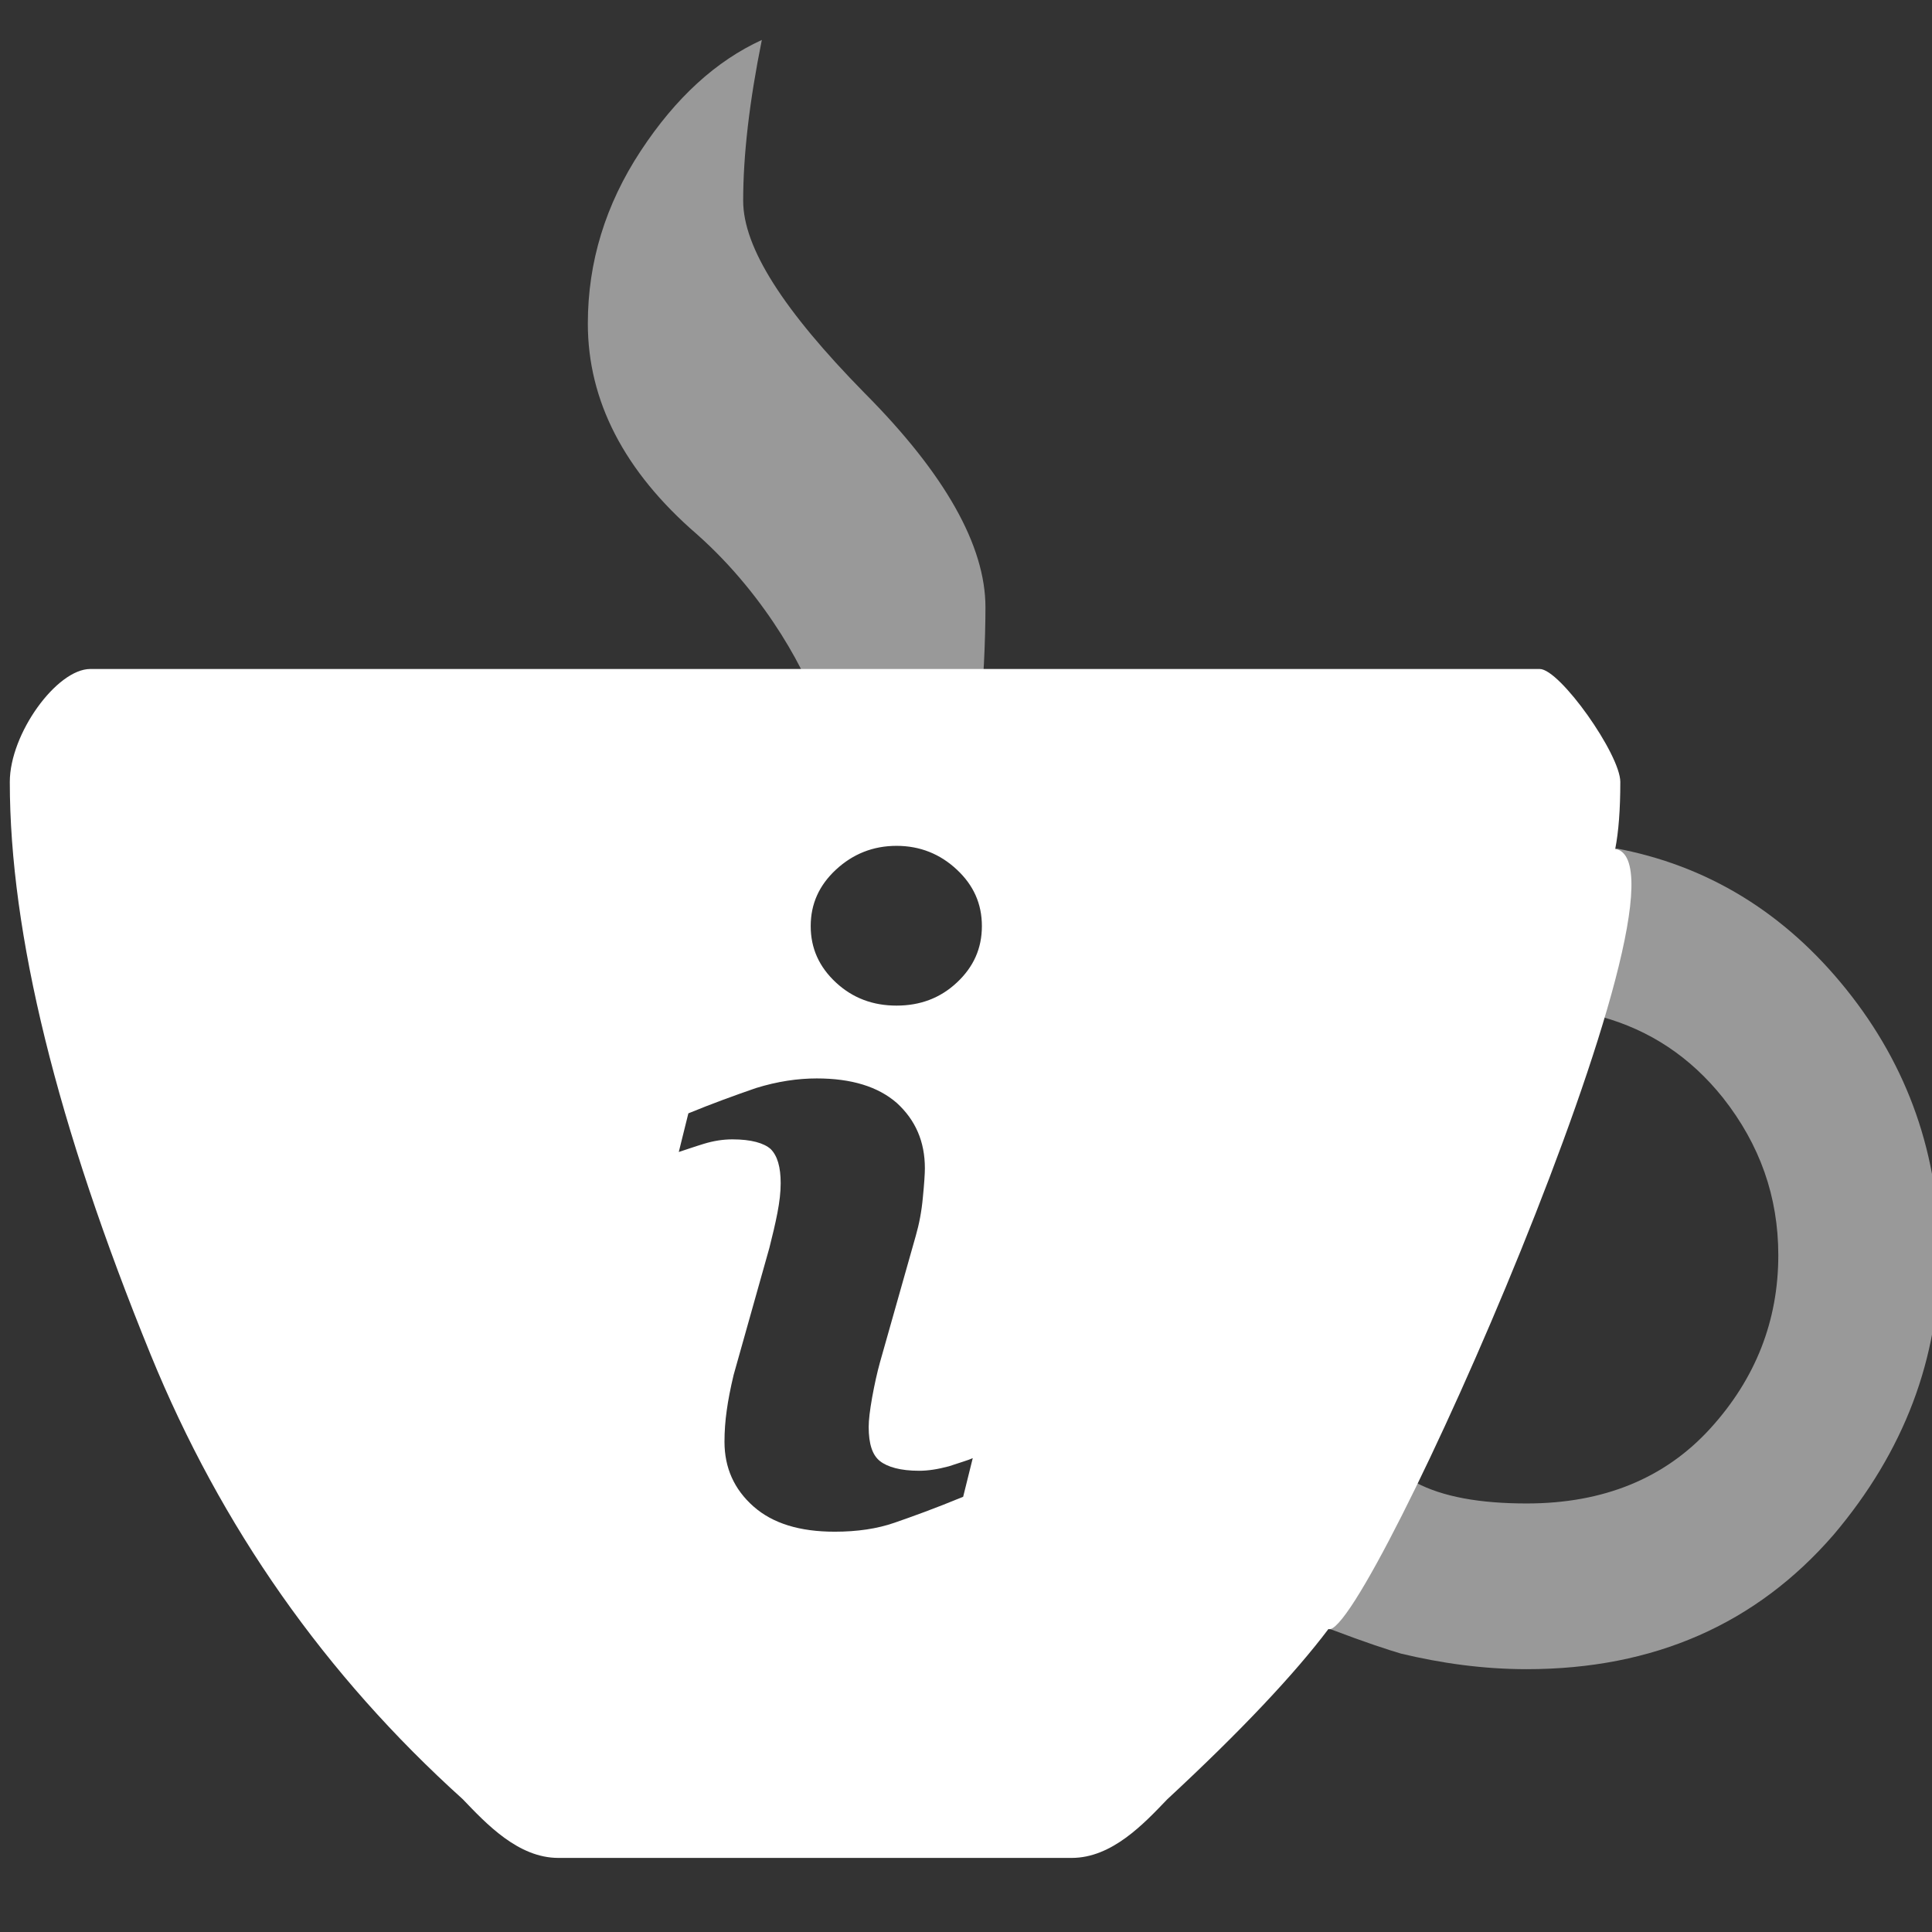 <?xml version="1.0" encoding="UTF-8" standalone="no"?>
<svg xmlns="http://www.w3.org/2000/svg" xmlns:xlink="http://www.w3.org/1999/xlink" xmlns:serif="http://www.serif.com/" width="100%" height="100%" viewBox="0 0 26 26" xml:space="preserve" style="fill-rule:evenodd;clip-rule:evenodd;stroke-linejoin:round;stroke-miterlimit:1.414;">
    <rect x="0" y="0" width="26" height="26" fill="#333333" stroke="none"/>
    <g transform="matrix(0.974,0,0,1,-439.181,-4552.63)">
        <g transform="matrix(1.465,0,0,1.759,-440.419,2518.11)">
            <path d="M617.648,1162.06L616.124,1162.06C616.046,1161.83 615.665,1161.21 614.982,1160.72C614.298,1160.24 613.956,1159.7 613.956,1159.11C613.956,1158.64 614.122,1158.2 614.454,1157.79C614.786,1157.38 615.167,1157.1 615.597,1156.94C615.48,1157.41 615.421,1157.82 615.421,1158.17C615.421,1158.53 615.802,1159.01 616.564,1159.64C617.325,1160.26 617.706,1160.81 617.706,1161.28C617.706,1161.51 617.687,1161.94 617.648,1162.06Z" style="fill:white;fill-opacity:0.5;fill-rule:nonzero;"></path>
        </g>
        <g transform="matrix(1.027,0,0,1,-12.137,0.633)">
            <path d="M465.286,4577L458.38,4577C457.839,4577 457.41,4576.54 457.094,4576.21C455.243,4574.54 453.844,4572.55 452.896,4570.23C451.632,4567.13 451,4564.56 451,4562.52C451,4561.87 451.632,4561 452.083,4561L471.583,4561C471.854,4561 472.667,4562.15 472.667,4562.52C472.667,4562.89 472.644,4563.19 472.599,4563.42C473.863,4563.65 469.236,4574.1 468.74,4573.92C468.288,4574.52 467.566,4575.29 466.573,4576.21C466.257,4576.54 465.828,4577 465.286,4577ZM463.955,4571.62L463.826,4572.14C463.439,4572.3 463.131,4572.41 462.9,4572.49C462.67,4572.57 462.402,4572.61 462.098,4572.61C461.629,4572.61 461.265,4572.5 461.005,4572.27C460.745,4572.04 460.615,4571.75 460.615,4571.4C460.615,4571.26 460.625,4571.12 460.645,4570.98C460.664,4570.84 460.695,4570.68 460.738,4570.5L461.219,4568.79C461.262,4568.62 461.298,4568.47 461.327,4568.32C461.356,4568.17 461.371,4568.04 461.371,4567.92C461.371,4567.7 461.326,4567.55 461.236,4567.46C461.146,4567.38 460.975,4567.33 460.721,4567.33C460.596,4567.33 460.468,4567.35 460.337,4567.39C460.206,4567.43 460.094,4567.47 460,4567.5L460.129,4566.98C460.445,4566.85 460.748,4566.74 461.037,4566.64C461.326,4566.55 461.6,4566.51 461.857,4566.51C462.322,4566.51 462.681,4566.62 462.933,4566.84C463.185,4567.07 463.311,4567.36 463.311,4567.72C463.311,4567.79 463.302,4567.93 463.284,4568.11C463.267,4568.3 463.234,4568.47 463.188,4568.63L462.707,4570.33C462.668,4570.47 462.633,4570.63 462.602,4570.8C462.57,4570.98 462.555,4571.11 462.555,4571.2C462.555,4571.43 462.605,4571.58 462.707,4571.66C462.809,4571.74 462.984,4571.79 463.234,4571.79C463.352,4571.79 463.484,4571.77 463.633,4571.73C463.781,4571.68 463.889,4571.65 463.955,4571.62ZM464.078,4564.46C464.078,4564.76 463.966,4565.01 463.741,4565.22C463.517,4565.43 463.246,4565.53 462.93,4565.53C462.613,4565.53 462.342,4565.43 462.115,4565.22C461.889,4565.01 461.775,4564.76 461.775,4564.46C461.775,4564.16 461.889,4563.91 462.115,4563.7C462.342,4563.49 462.613,4563.38 462.93,4563.38C463.246,4563.38 463.517,4563.49 463.741,4563.7C463.966,4563.91 464.078,4564.16 464.078,4564.46Z" style="fill:white;"></path>
        </g>
        <g transform="matrix(1,0,0,1,0,-9.387)">
            <path d="M473.211,4573.43C474.495,4573.66 475.563,4574.3 476.413,4575.33C477.271,4576.37 477.7,4577.57 477.7,4578.91C477.7,4580.3 477.213,4581.55 476.24,4582.67C475.173,4583.87 473.76,4584.48 471.998,4584.48C471.396,4584.48 470.816,4584.4 470.26,4584.27C470.086,4584.22 469.77,4584.12 469.311,4583.95L469.217,4583.92C469.453,4584 470.478,4581.98 470.469,4581.97C470.839,4582.16 471.349,4582.25 471.998,4582.25C473.064,4582.25 473.91,4581.91 474.536,4581.24C475.162,4580.57 475.475,4579.79 475.475,4578.91C475.475,4578.12 475.22,4577.42 474.71,4576.79C474.259,4576.24 473.699,4575.88 473.031,4575.7C473.423,4574.42 473.558,4573.49 473.18,4573.42L473.211,4573.43Z" style="fill:white;fill-opacity:0.5;fill-rule:nonzero;"></path>
        </g>
    </g>
</svg>
